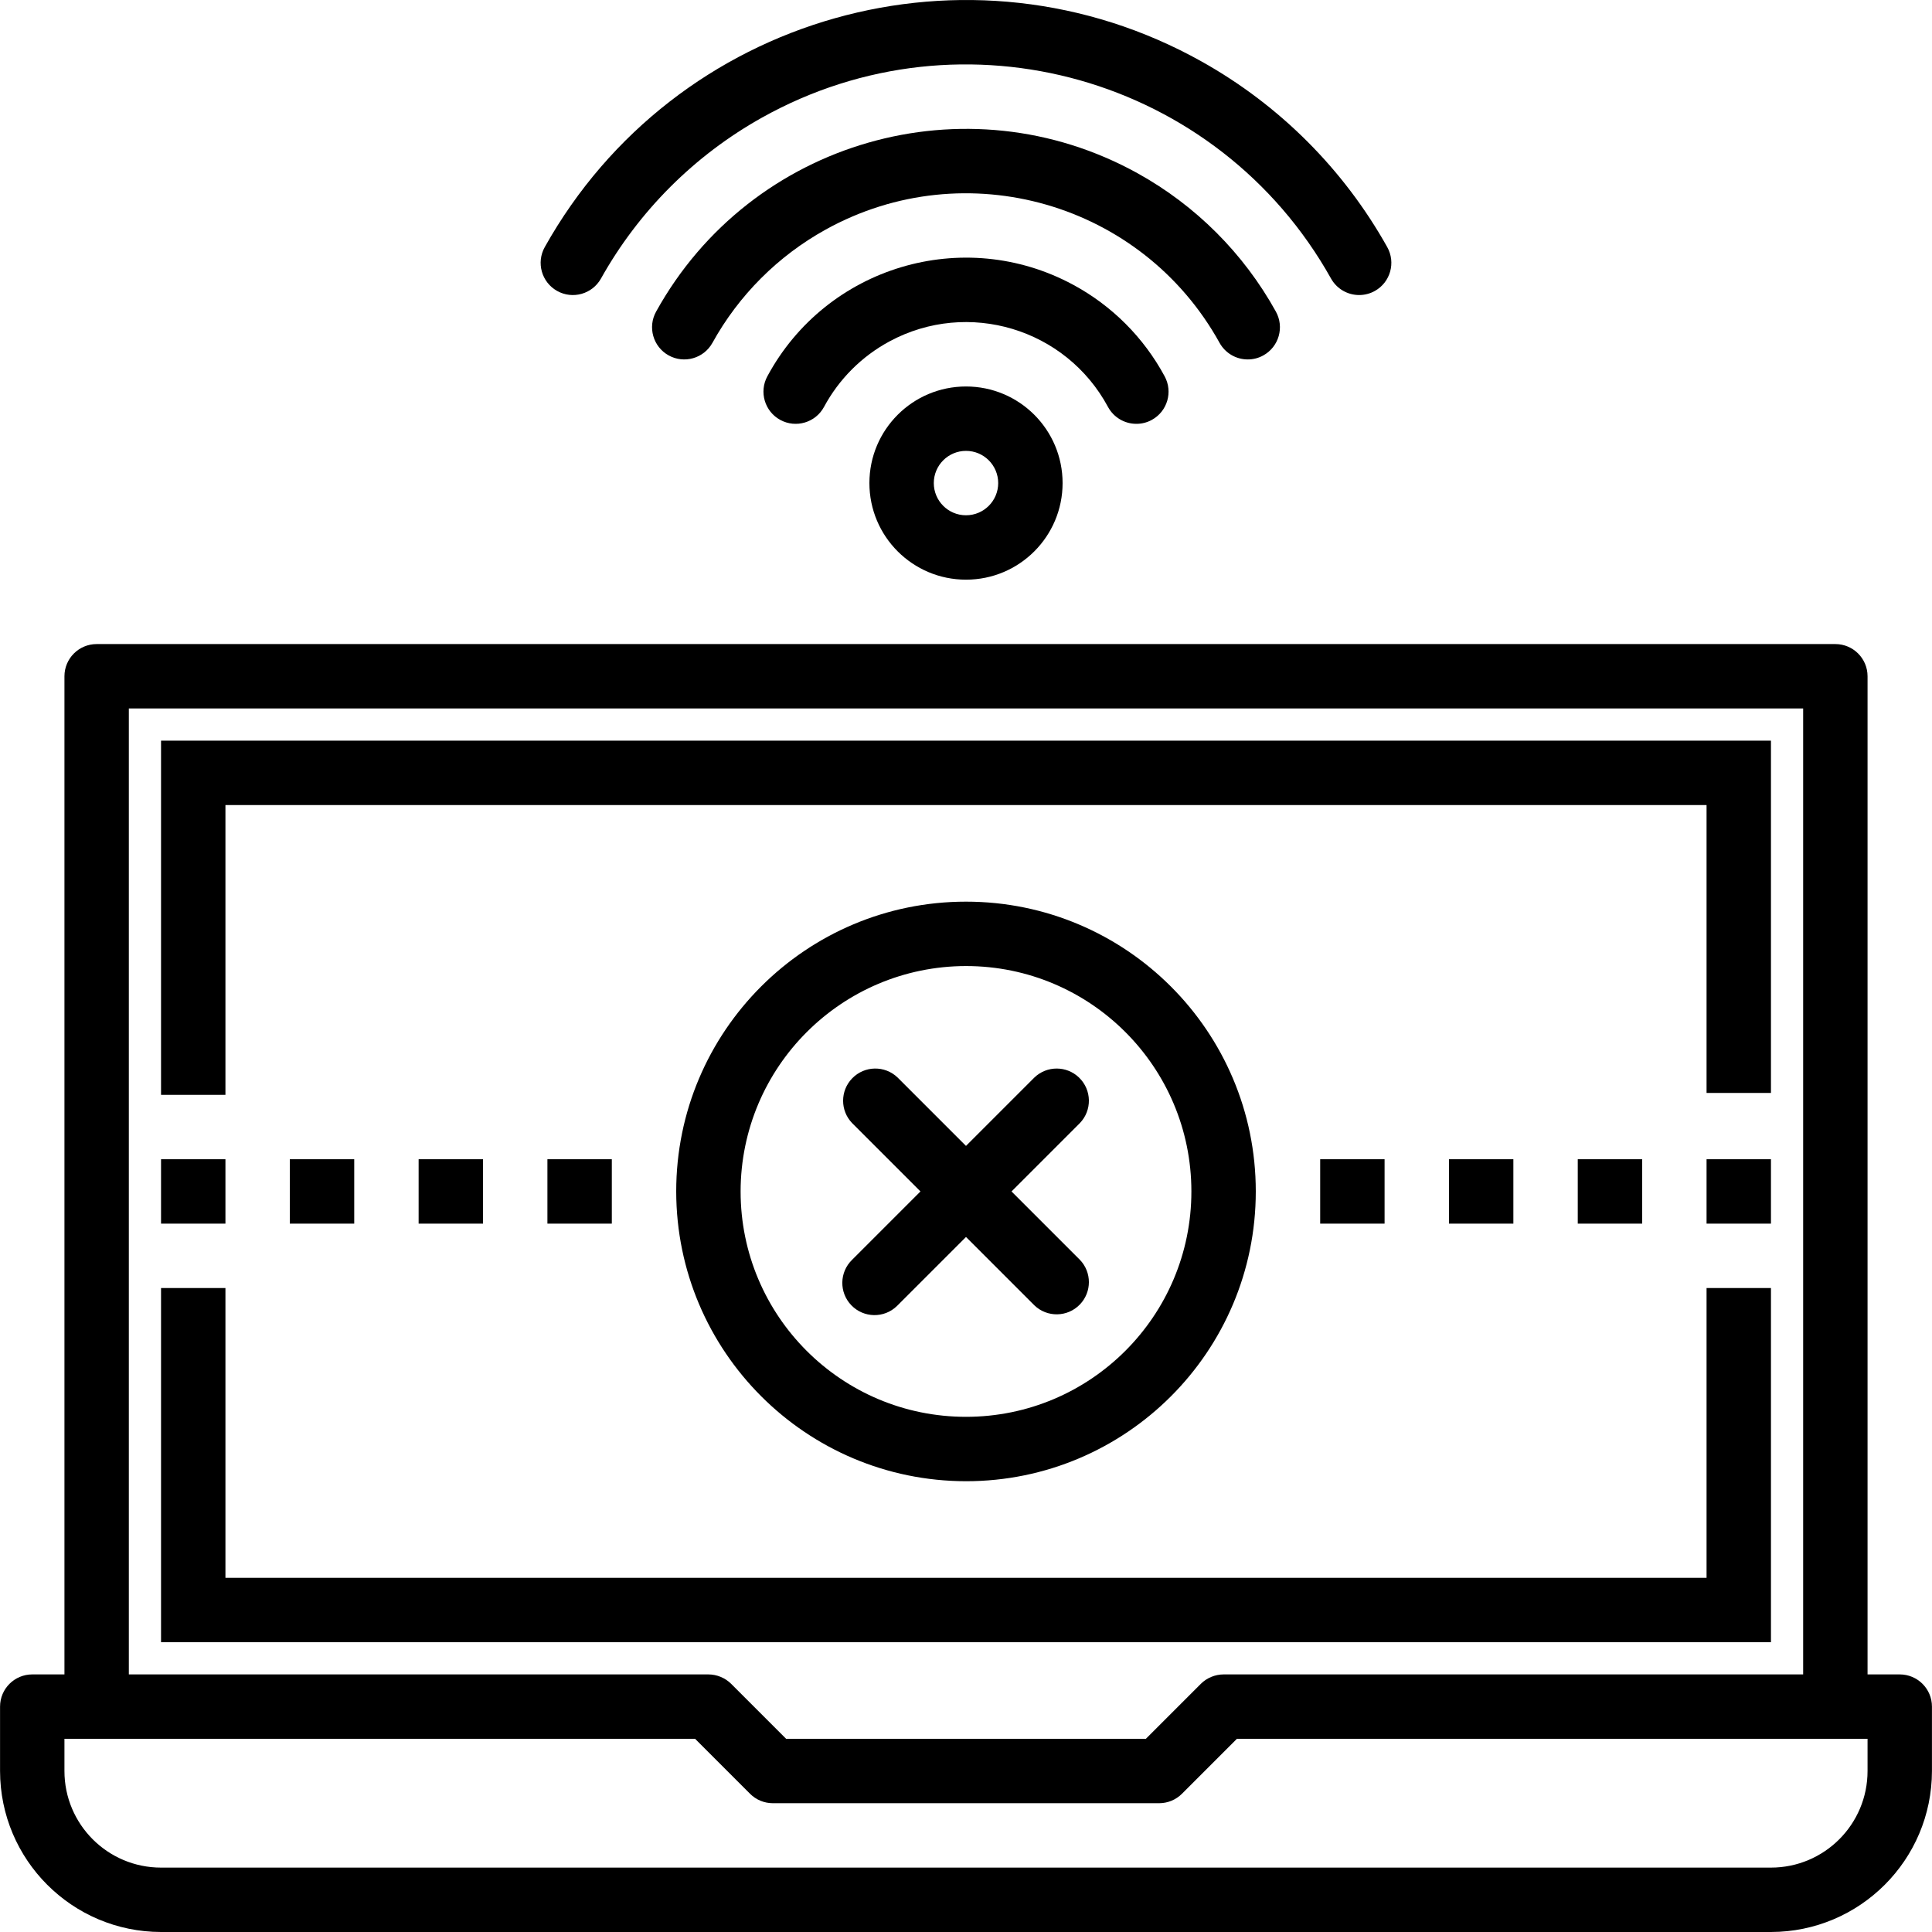 <?xml version="1.0" encoding="iso-8859-1"?>
<!-- Generator: Adobe Illustrator 19.0.0, SVG Export Plug-In . SVG Version: 6.00 Build 0)  -->
<svg version="1.1" id="Capa_1" xmlns="http://www.w3.org/2000/svg" xmlns:xlink="http://www.w3.org/1999/xlink" x="0px" y="0px"
	 viewBox="0 0 480.025 480.025" style="enable-background:new 0 0 480.025 480.025;" xml:space="preserve">
<g>
	<g>
		<g>
			<path d="M138.412,72.281c3.853,2.165,8.731,0.797,10.896-3.056c9.376-16.769,23.218-30.611,39.988-39.988
				c50.094-28.01,113.41-10.107,141.42,39.988c1.418,2.523,4.089,4.084,6.984,4.08c1.371-0.001,2.719-0.354,3.914-1.026
				c3.852-2.165,5.219-7.042,3.054-10.894c-10.814-19.324-26.767-35.277-46.091-46.091c-57.8-32.345-130.876-11.709-163.221,46.091
				C133.191,65.237,134.56,70.116,138.412,72.281z"/>
			<path d="M310.02,89.305c1.359,0.004,2.695-0.343,3.88-1.008c0,0,0,0,0,0c3.861-2.147,5.251-7.018,3.104-10.88
				c-8.003-14.459-19.916-26.371-34.375-34.375c-42.521-23.537-96.072-8.147-119.609,34.375c-2.147,3.862-0.758,8.733,3.104,10.88
				s8.733,0.758,10.88-3.104c6.553-11.85,16.315-21.612,28.166-28.166c34.798-19.243,78.607-6.633,97.85,28.166
				C304.433,87.733,307.113,89.308,310.02,89.305z"/>
			<path d="M275.3,101.121c1.401,2.581,4.103,4.187,7.04,4.184c1.336,0.006,2.652-0.327,3.824-0.968
				c3.878-2.113,5.31-6.969,3.2-10.848c-5.198-9.644-13.108-17.554-22.752-22.752c-27.256-14.691-61.261-4.504-75.952,22.752
				c-2.107,3.884-0.668,8.74,3.216,10.848c3.884,2.107,8.74,0.668,10.848-3.216c3.721-6.922,9.396-12.596,16.317-16.317
				C240.531,74.326,264.823,81.632,275.3,101.121z"/>
			<path d="M216.012,120.025c0,13.255,10.745,24,24,24s24-10.745,24-24s-10.745-24-24-24S216.012,106.77,216.012,120.025z
				 M248.012,120.025c0,4.418-3.582,8-8,8s-8-3.582-8-8s3.582-8,8-8S248.012,115.606,248.012,120.025z"/>
			<polygon points="56.012,200.025 424.012,200.025 424.012,271.553 440.012,271.553 440.012,184.025 40.012,184.025 
				40.012,272.025 56.012,272.025 			"/>
			<path d="M472.012,416.025h-8v-248c0-4.418-3.582-8-8-8h-432c-4.418,0-8,3.582-8,8v248h-8c-4.418,0-8,3.582-8,8v16
				c0.026,22.08,17.92,39.974,40,40h400c22.08-0.026,39.974-17.92,40-40v-16C480.012,419.606,476.431,416.025,472.012,416.025z
				 M32.012,176.025h416v240h-144c-1.049,0.005-2.087,0.214-3.056,0.616c-0.972,0.4-1.855,0.987-2.6,1.728L284.7,432.025h-89.376
				l-13.656-13.656c-0.745-0.741-1.628-1.328-2.6-1.728c-0.969-0.402-2.007-0.611-3.056-0.616h-144V176.025z M464.012,440.025
				c0,13.255-10.745,24-24,24h-400c-13.255,0-24-10.745-24-24v-8H172.7l13.656,13.656c1.5,1.5,3.534,2.344,5.656,2.344h96
				c2.122,0,4.156-0.844,5.656-2.344l13.656-13.656h156.688V440.025z"/>
			<polygon points="440.012,320.025 424.012,320.025 424.012,392.025 56.012,392.025 56.012,320.025 40.012,320.025 40.012,408.025 
				440.012,408.025 			"/>
			<path d="M168.012,296.025c0.049,39.744,32.256,71.951,72,72c39.765,0,72-32.236,72-72c0-39.765-32.235-72-72-72
				C200.248,224.025,168.012,256.26,168.012,296.025z M296.012,296.025c0,30.928-25.072,56-56,56c-30.928,0-56-25.072-56-56
				c0.035-30.913,25.087-55.965,56-56C270.94,240.025,296.012,265.097,296.012,296.025z"/>
			<rect x="360.012" y="288.025" width="16" height="16"/>
			<rect x="392.012" y="288.025" width="16" height="16"/>
			<rect x="424.012" y="288.025" width="16" height="16"/>
			<rect x="328.012" y="288.025" width="16" height="16"/>
			<rect x="104.012" y="288.025" width="16" height="16"/>
			<rect x="72.012" y="288.025" width="16" height="16"/>
			<rect x="40.012" y="288.025" width="16" height="16"/>
			<rect x="136.012" y="288.025" width="16" height="16"/>
			<path d="M223.036,267.737c-3.178-3.07-8.242-2.982-11.312,0.196c-2.994,3.1-2.994,8.015,0,11.116l16.976,16.976l-16.976,16.976
				c-3.178,3.069-3.266,8.134-0.196,11.312c3.07,3.178,8.134,3.266,11.312,0.196c0.067-0.064,0.132-0.13,0.196-0.196l16.976-16.976
				l16.976,16.976c3.178,3.07,8.242,2.982,11.312-0.196c2.995-3.1,2.995-8.016,0-11.116l-16.976-16.976l16.976-16.976
				c3.07-3.178,2.982-8.242-0.196-11.312c-3.1-2.995-8.016-2.995-11.116,0l-16.976,16.976L223.036,267.737z"/>
		</g>
	</g>
</g>
<g>
</g>
<g>
</g>
<g>
</g>
<g>
</g>
<g>
</g>
<g>
</g>
<g>
</g>
<g>
</g>
<g>
</g>
<g>
</g>
<g>
</g>
<g>
</g>
<g>
</g>
<g>
</g>
<g>
</g>
</svg>
